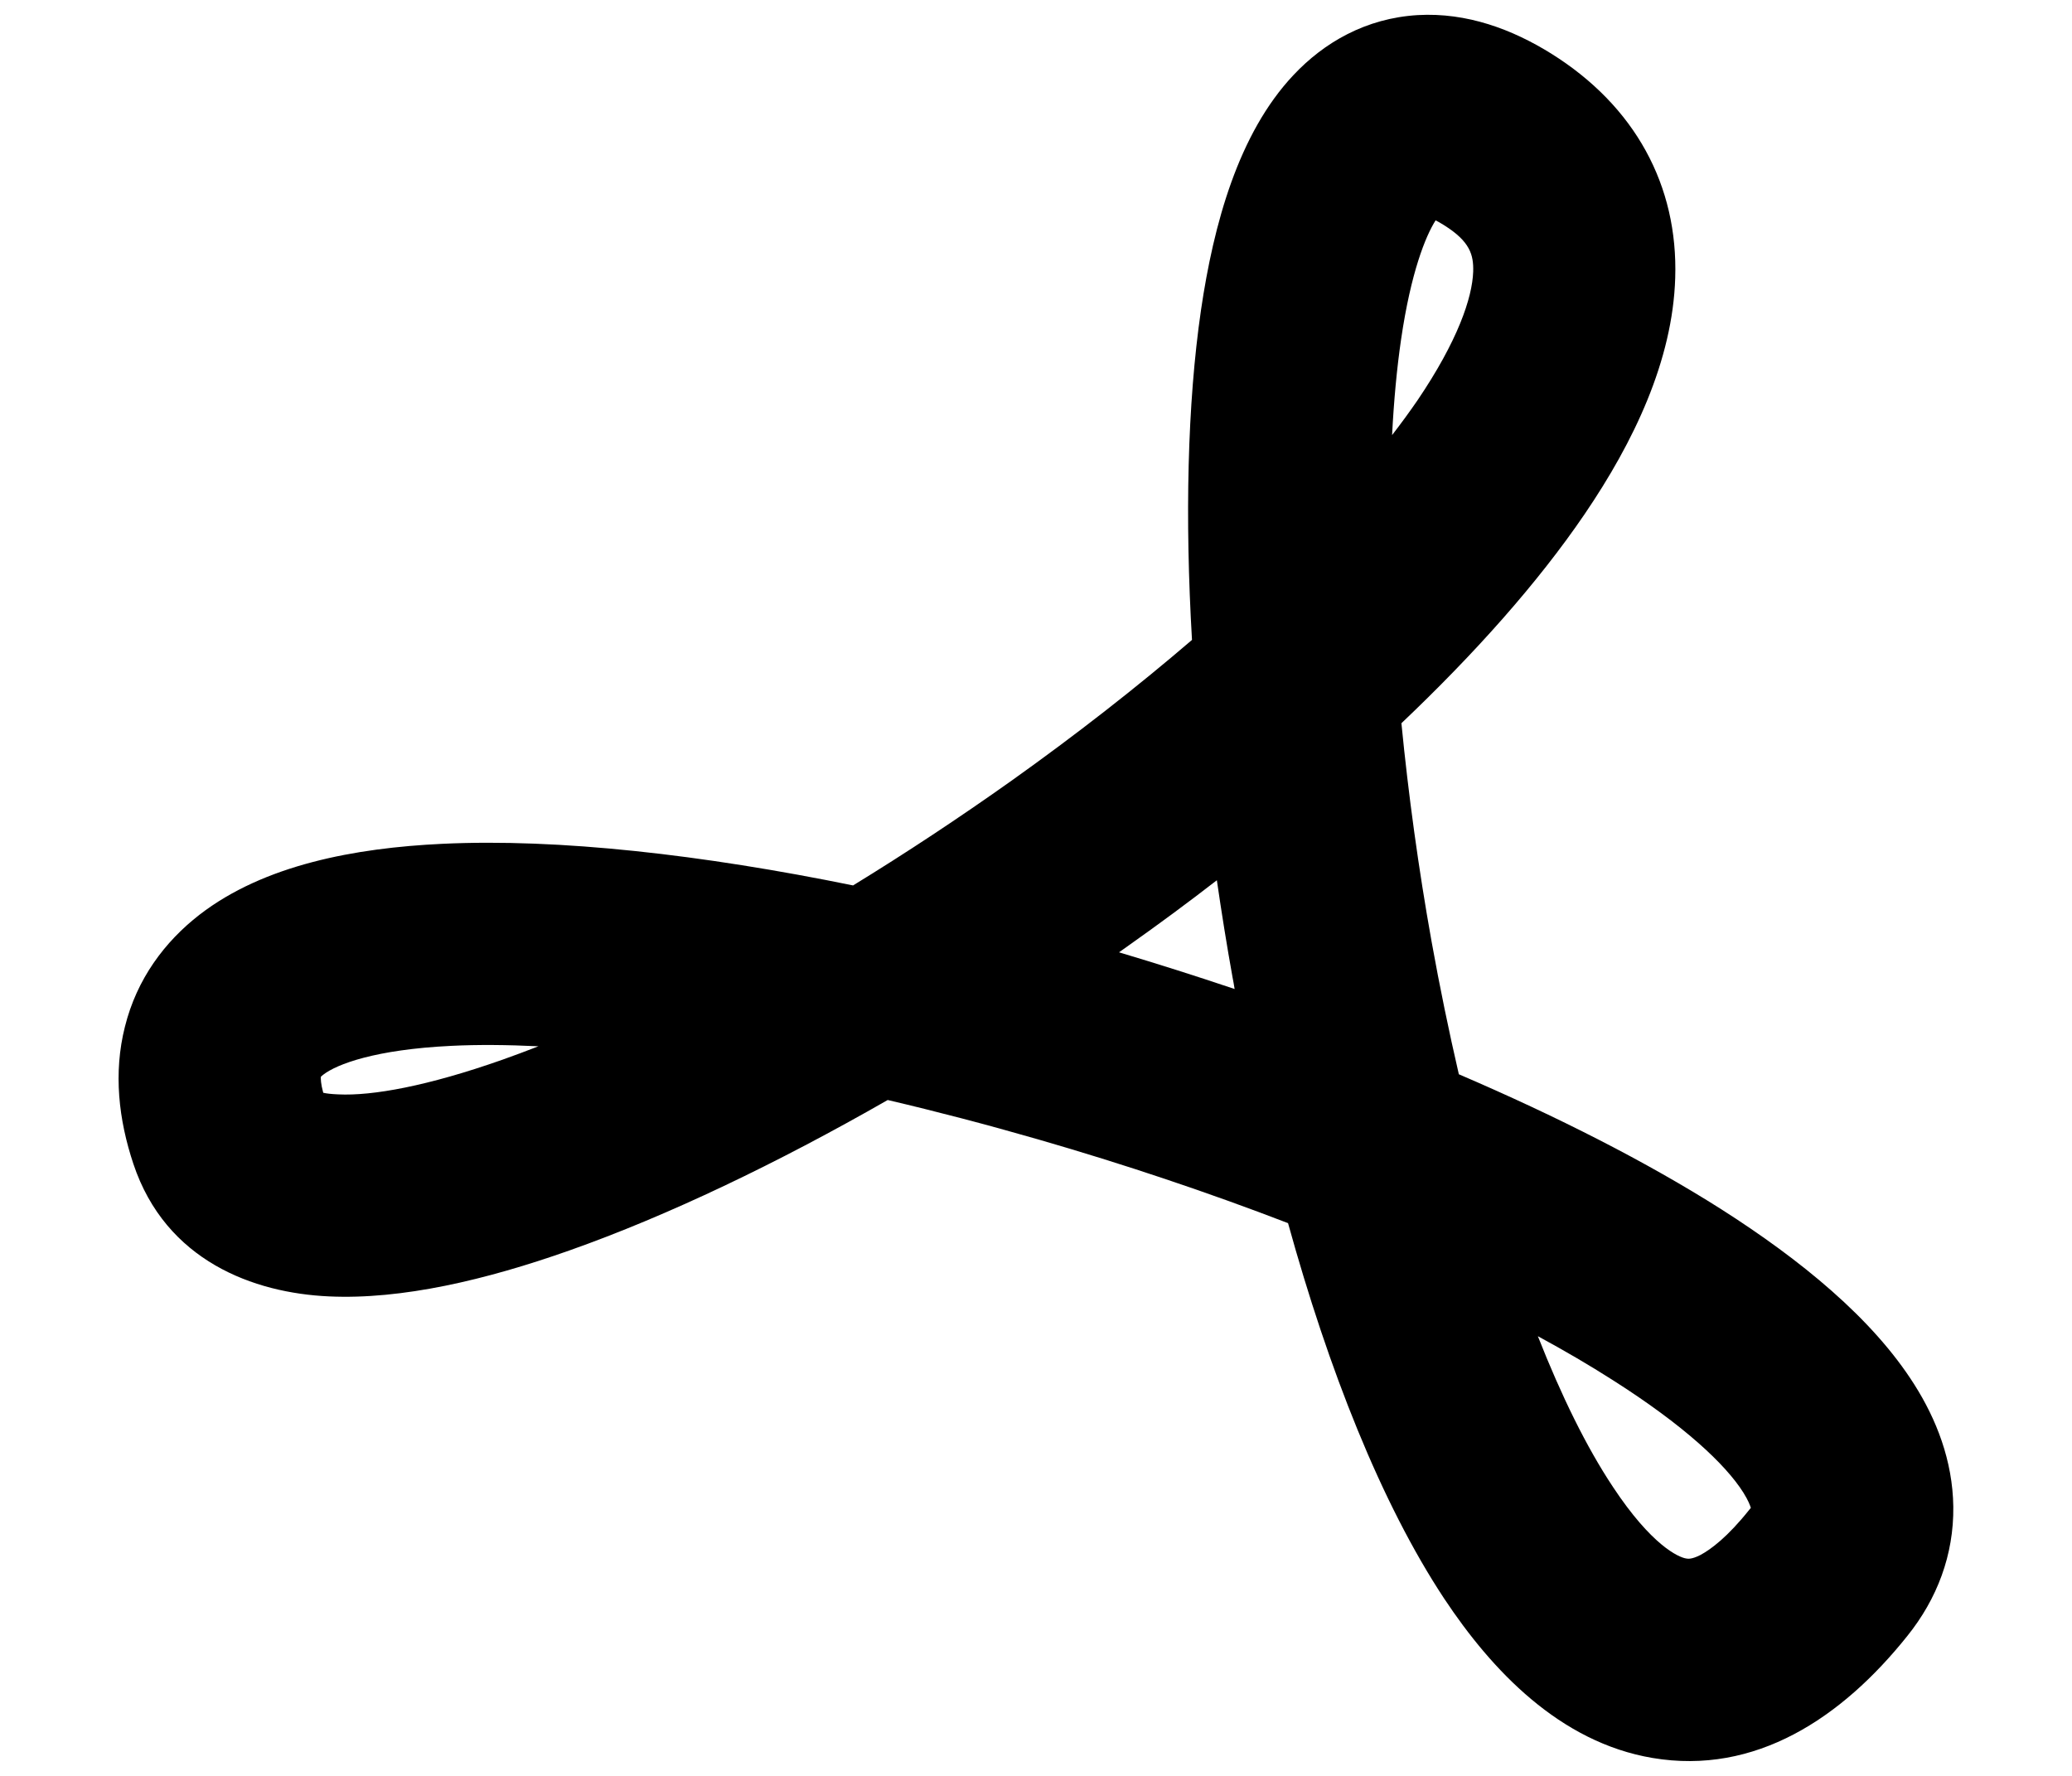 <svg xmlns="http://www.w3.org/2000/svg" width="14" height="12" viewBox="0 0 14 12" fill="none">
  <path d="M9.579 0.102C9.913 0.083 10.219 0.199 10.481 0.362C11.049 0.717 11.339 1.255 11.319 1.878C11.302 2.436 11.039 2.986 10.707 3.474C10.39 3.94 9.962 4.419 9.469 4.887C9.516 5.368 9.584 5.866 9.673 6.363C9.728 6.669 9.79 6.969 9.857 7.259C10.519 7.543 11.126 7.851 11.63 8.171C12.165 8.512 12.652 8.908 12.935 9.356C13.082 9.588 13.194 9.868 13.198 10.181C13.202 10.507 13.088 10.805 12.887 11.055C12.443 11.611 11.859 11.996 11.166 11.879C10.538 11.773 10.079 11.286 9.758 10.802C9.331 10.156 8.976 9.252 8.703 8.265C8.165 8.058 7.593 7.866 7.014 7.699C6.671 7.6 6.331 7.511 5.998 7.433C5.251 7.861 4.511 8.215 3.849 8.449C3.284 8.649 2.714 8.783 2.222 8.76C1.715 8.737 1.12 8.521 0.901 7.864C0.802 7.567 0.765 7.25 0.844 6.938C0.924 6.616 1.112 6.364 1.348 6.181C1.785 5.843 2.401 5.73 2.985 5.702C3.776 5.664 4.749 5.776 5.764 5.983C6.123 5.763 6.483 5.525 6.835 5.275C7.269 4.966 7.68 4.645 8.054 4.324C8.006 3.503 8.022 2.732 8.115 2.094C8.2 1.516 8.367 0.903 8.739 0.508C8.946 0.287 9.229 0.123 9.579 0.102ZM9.406 2.94C9.467 2.861 9.524 2.783 9.577 2.706C9.85 2.303 9.948 2.012 9.954 1.835C9.957 1.723 9.934 1.632 9.756 1.521C9.734 1.507 9.716 1.497 9.7 1.489C9.632 1.596 9.533 1.841 9.467 2.292C9.438 2.49 9.418 2.707 9.406 2.94ZM8.222 5.948C8.027 6.099 7.828 6.246 7.627 6.388C7.605 6.404 7.583 6.42 7.561 6.435C7.822 6.513 8.084 6.596 8.342 6.683C8.338 6.656 8.333 6.63 8.328 6.604C8.289 6.387 8.254 6.168 8.222 5.948ZM3.638 7.07C3.428 7.06 3.231 7.058 3.05 7.067C2.534 7.092 2.276 7.191 2.184 7.262C2.176 7.268 2.171 7.273 2.168 7.276C2.167 7.288 2.167 7.322 2.184 7.384C2.205 7.389 2.237 7.393 2.286 7.395C2.516 7.406 2.889 7.339 3.394 7.161C3.474 7.133 3.555 7.102 3.638 7.07ZM2.149 7.373C2.15 7.372 2.155 7.374 2.162 7.379C2.152 7.376 2.148 7.373 2.149 7.373ZM2.165 7.28C2.165 7.28 2.165 7.279 2.166 7.278C2.165 7.279 2.165 7.28 2.165 7.28ZM10.391 9.029C10.55 9.433 10.72 9.779 10.898 10.047C11.159 10.442 11.341 10.523 11.393 10.531C11.404 10.533 11.43 10.538 11.49 10.507C11.559 10.47 11.673 10.386 11.82 10.201C11.824 10.196 11.827 10.192 11.83 10.189C11.825 10.173 11.813 10.139 11.779 10.085C11.659 9.895 11.378 9.631 10.896 9.325C10.741 9.226 10.572 9.127 10.391 9.029Z" fill="black"/>
</svg>
